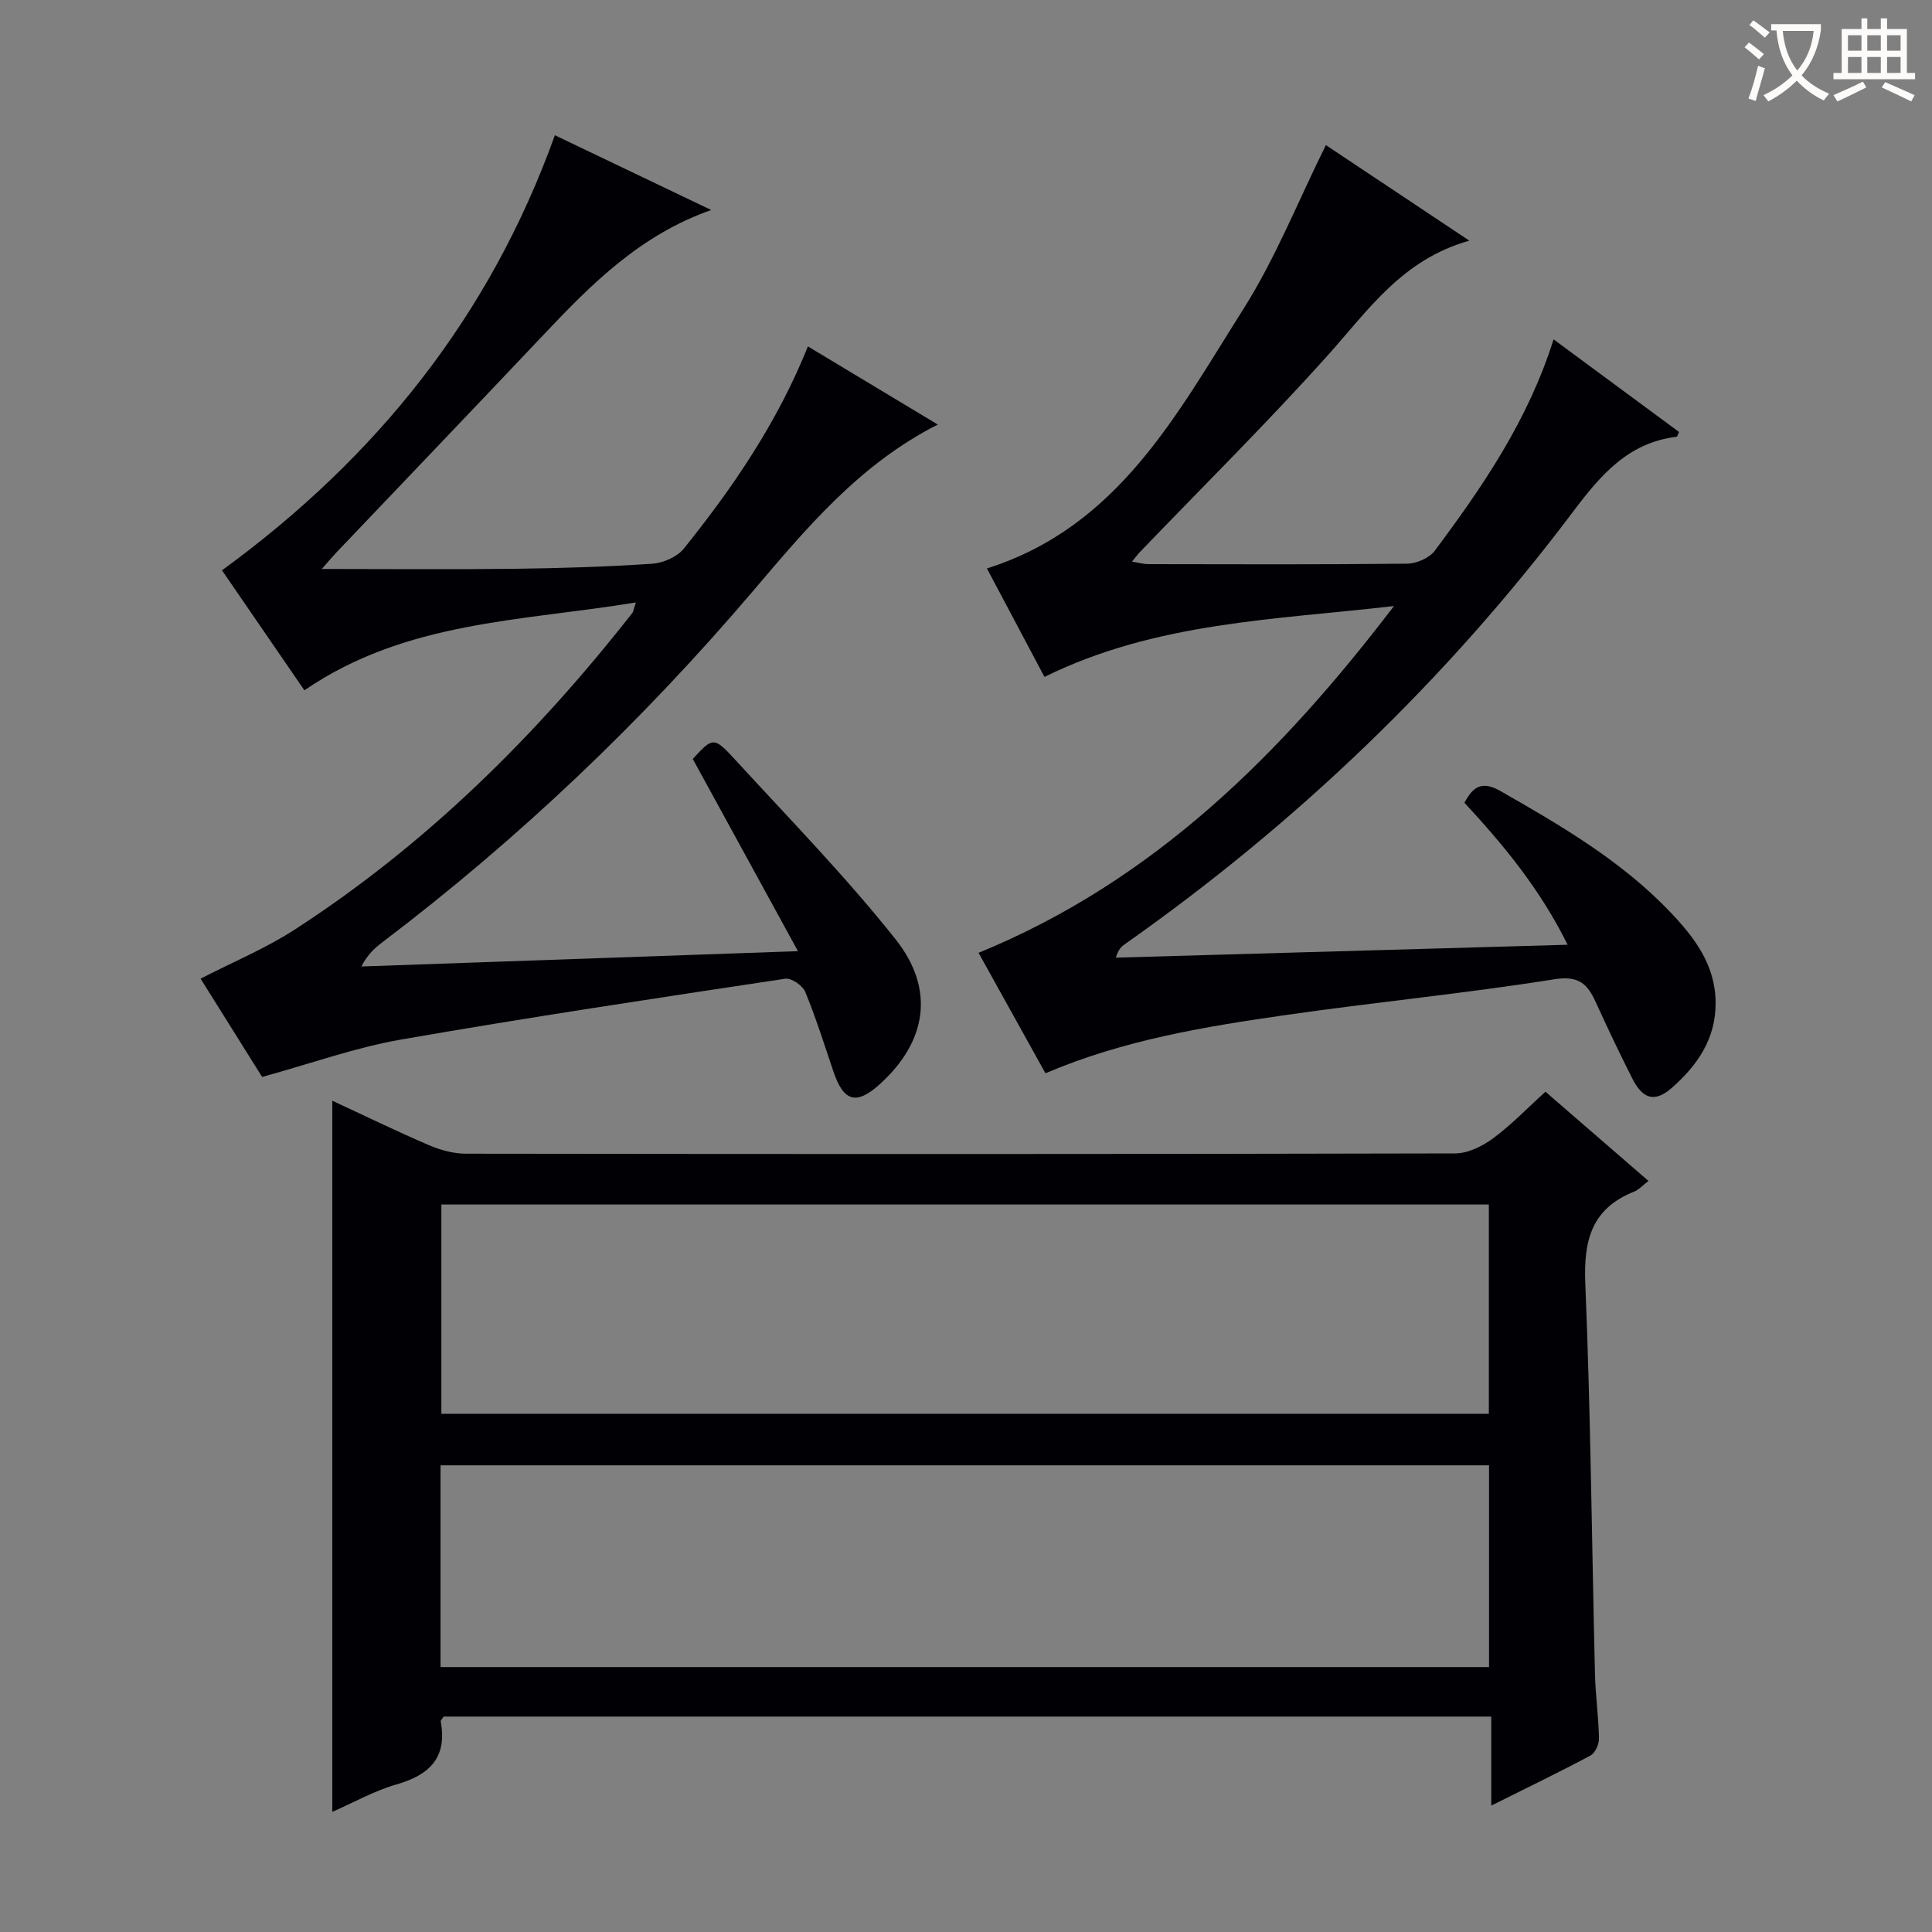 <svg enable-background="new 0 0 400 400" viewBox="0 0 400 400" xmlns="http://www.w3.org/2000/svg"><rect x="0" y="0" width="400" height="400" fill="#808080" stroke="none"/><g fill="#010105"><path d="m319.97 226.03c7.34 6.36 14.23 12.33 21.33 18.47-1.19.9-2 1.83-3.03 2.24-8.78 3.51-10.42 10.1-10.05 18.99 1.11 26.92 1.35 53.87 2 80.81.11 4.48.75 8.94.83 13.42.02 1.19-.8 2.99-1.77 3.51-6.41 3.43-12.97 6.59-20.53 10.36 0-6.63 0-12.44 0-18.43-72.93 0-144.98 0-216.91 0-.3.5-.64.8-.59 1.04 1.37 7.48-2.33 11.05-9.17 13.01-4.57 1.31-8.81 3.72-13.28 5.68 0-49.14 0-98.02 0-147.24 6.55 3.04 13.23 6.29 20.04 9.22 2.35 1.01 5.05 1.74 7.59 1.75 68.29.09 136.59.11 204.88-.06 2.64-.01 5.61-1.5 7.82-3.12 3.72-2.74 6.96-6.14 10.84-9.65zm-11.72 23.35c-72.52 0-144.72 0-216.87 0v43.33h216.87c0-14.44 0-28.69 0-43.33zm-217.04 95.77h217.08c0-14.21 0-27.97 0-41.77-72.52 0-144.73 0-217.08 0z"/><path d="m288.61 125.47c-24.5 2.86-49.31 3.29-72.36 14.68-3.86-7.27-7.88-14.85-11.92-22.46 27.26-8.62 39.4-32.08 53.06-53.64 6.69-10.56 11.36-22.4 17.12-34.01 9.1 6.06 18.85 12.57 29.7 19.79-13.92 3.9-20.93 14.39-29.25 23.67-12.55 14-25.93 27.24-38.96 40.8-.45.47-.83 1-1.64 1.98 1.44.23 2.45.52 3.46.52 17.83.03 35.66.1 53.49-.1 1.96-.02 4.6-1.15 5.73-2.66 9.95-13.32 19.33-27.02 24.61-43.78 8.91 6.57 17.49 12.91 25.97 19.17-.33.71-.38.98-.47.99-10.09 1.22-15.79 7.97-21.54 15.62-26.13 34.7-57.18 64.43-92.72 89.44-.68.47-1.31 1-1.87 2.79 30.86-.88 61.71-1.76 93.54-2.67-5.7-11.52-13.23-20.62-21.36-29.4 1.84-3.48 3.72-4.55 7.48-2.41 12.6 7.2 25.1 14.49 35.2 25.12 4.97 5.23 9.27 10.86 9.32 18.67.05 7.5-3.78 12.99-9.02 17.61-3.55 3.13-6.06 2.42-8.25-1.94-2.62-5.2-5.13-10.45-7.54-15.75-1.73-3.8-3.51-5.56-8.6-4.75-18.36 2.92-36.89 4.72-55.3 7.36-16.91 2.42-33.79 5.17-50.04 12.1-4.59-8.27-9.16-16.49-13.85-24.94 36.44-14.91 62.8-41.37 86.01-71.8z"/><path d="m131.65 124.73c-23.65 3.9-47.65 3.81-68.63 18.19-5.62-8.19-11.49-16.74-17.06-24.84 31.92-23.27 55.43-52.52 68.92-90.08 10.77 5.15 21.33 10.2 32.37 15.48-14.61 5.12-24.71 15.24-34.58 25.69-14.3 15.13-28.7 30.16-43.04 45.23-.86.91-1.66 1.88-3.01 3.4 13.86 0 26.94.12 40.02-.04 9.48-.12 18.97-.41 28.42-1.05 2.27-.15 5.15-1.42 6.53-3.14 10.23-12.73 19.39-26.17 25.68-41.85 9.02 5.42 17.76 10.68 26.89 16.18-16.28 8.26-27.24 21.52-38.26 34.47-22.98 27-48.46 51.27-76.69 72.68-1.57 1.19-3.07 2.48-4.39 5.05 29.56-1.04 59.12-2.08 90.39-3.17-7.61-13.9-14.65-26.77-21.78-39.8 4.15-4.5 4.34-4.68 8.77.15 11.23 12.25 22.89 24.18 33.21 37.18 8.26 10.4 6.4 21.13-3.03 29.8-5.03 4.63-7.68 3.95-9.85-2.47-1.86-5.5-3.6-11.06-5.81-16.43-.54-1.31-2.87-2.92-4.12-2.73-26.57 4.01-53.16 7.99-79.63 12.61-9.4 1.64-18.52 4.93-28.7 7.73-4.07-6.51-8.69-13.88-12.74-20.35 6.72-3.46 13.44-6.25 19.46-10.14 27.26-17.64 50.02-40.17 69.98-65.64.17-.27.2-.64.68-2.11z"/></g><path d="m362.1 8.8c1.1.8 2.1 1.6 3.1 2.4l-1 1.1c-1.3-1.1-2.3-2-3-2.5zm1.9 4.8c.5.2.9.4 1.4.5-.6 2.3-1.3 4.5-1.9 6.8l-1.5-.5c.8-2.1 1.4-4.3 2-6.8zm-1-9.4c1.3.9 2.4 1.8 3.4 2.5l-1 1.1c-1.4-1.2-2.4-2.1-3.2-2.6zm3.7 2.2v-1.4h10.3v1.2c-.5 3.6-1.8 6.8-4 9.4 1.5 1.6 3.4 2.8 5.7 3.8-.3.4-.7.8-1.1 1.4-2.3-1.1-4.1-2.5-5.6-4.1-1.6 1.6-3.6 3.1-5.9 4.3-.3-.5-.7-.9-1-1.3 2.4-1.1 4.4-2.5 6-4.1-1.9-2.5-3-5.6-3.3-9.3h-1.1zm8.8 0h-6.4c.3 3.3 1.3 6 3 8.2 2-2.3 3.1-5.1 3.4-8.2z" fill="#fcfbfa"/><path d="m385.3 3.8h1.3v2.2h2.8v-2.2h1.3v2.2h4.1v9.1h1.7v1.3h-16.9v-1.3h1.7v-9.1h4.1v-2.2zm.4 13.1.7 1.2c-1.8.9-3.8 1.9-6 2.9-.2-.4-.5-.8-.8-1.3 2.3-1 4.3-1.9 6.1-2.8zm-3.1-6.4h2.8v-3.2h-2.8zm0 4.6h2.8v-3.3h-2.8zm4-4.6h2.8v-3.2h-2.8zm0 4.6h2.8v-3.3h-2.8zm3.7 1.9c2.1.9 4.1 1.8 6.1 2.7l-.7 1.3c-2.2-1.1-4.2-2-6.1-2.9zm3.2-9.7h-2.8v3.2h2.8zm-2.8 7.8h2.8v-3.3h-2.8z" fill="#fcfbfa"/></svg>